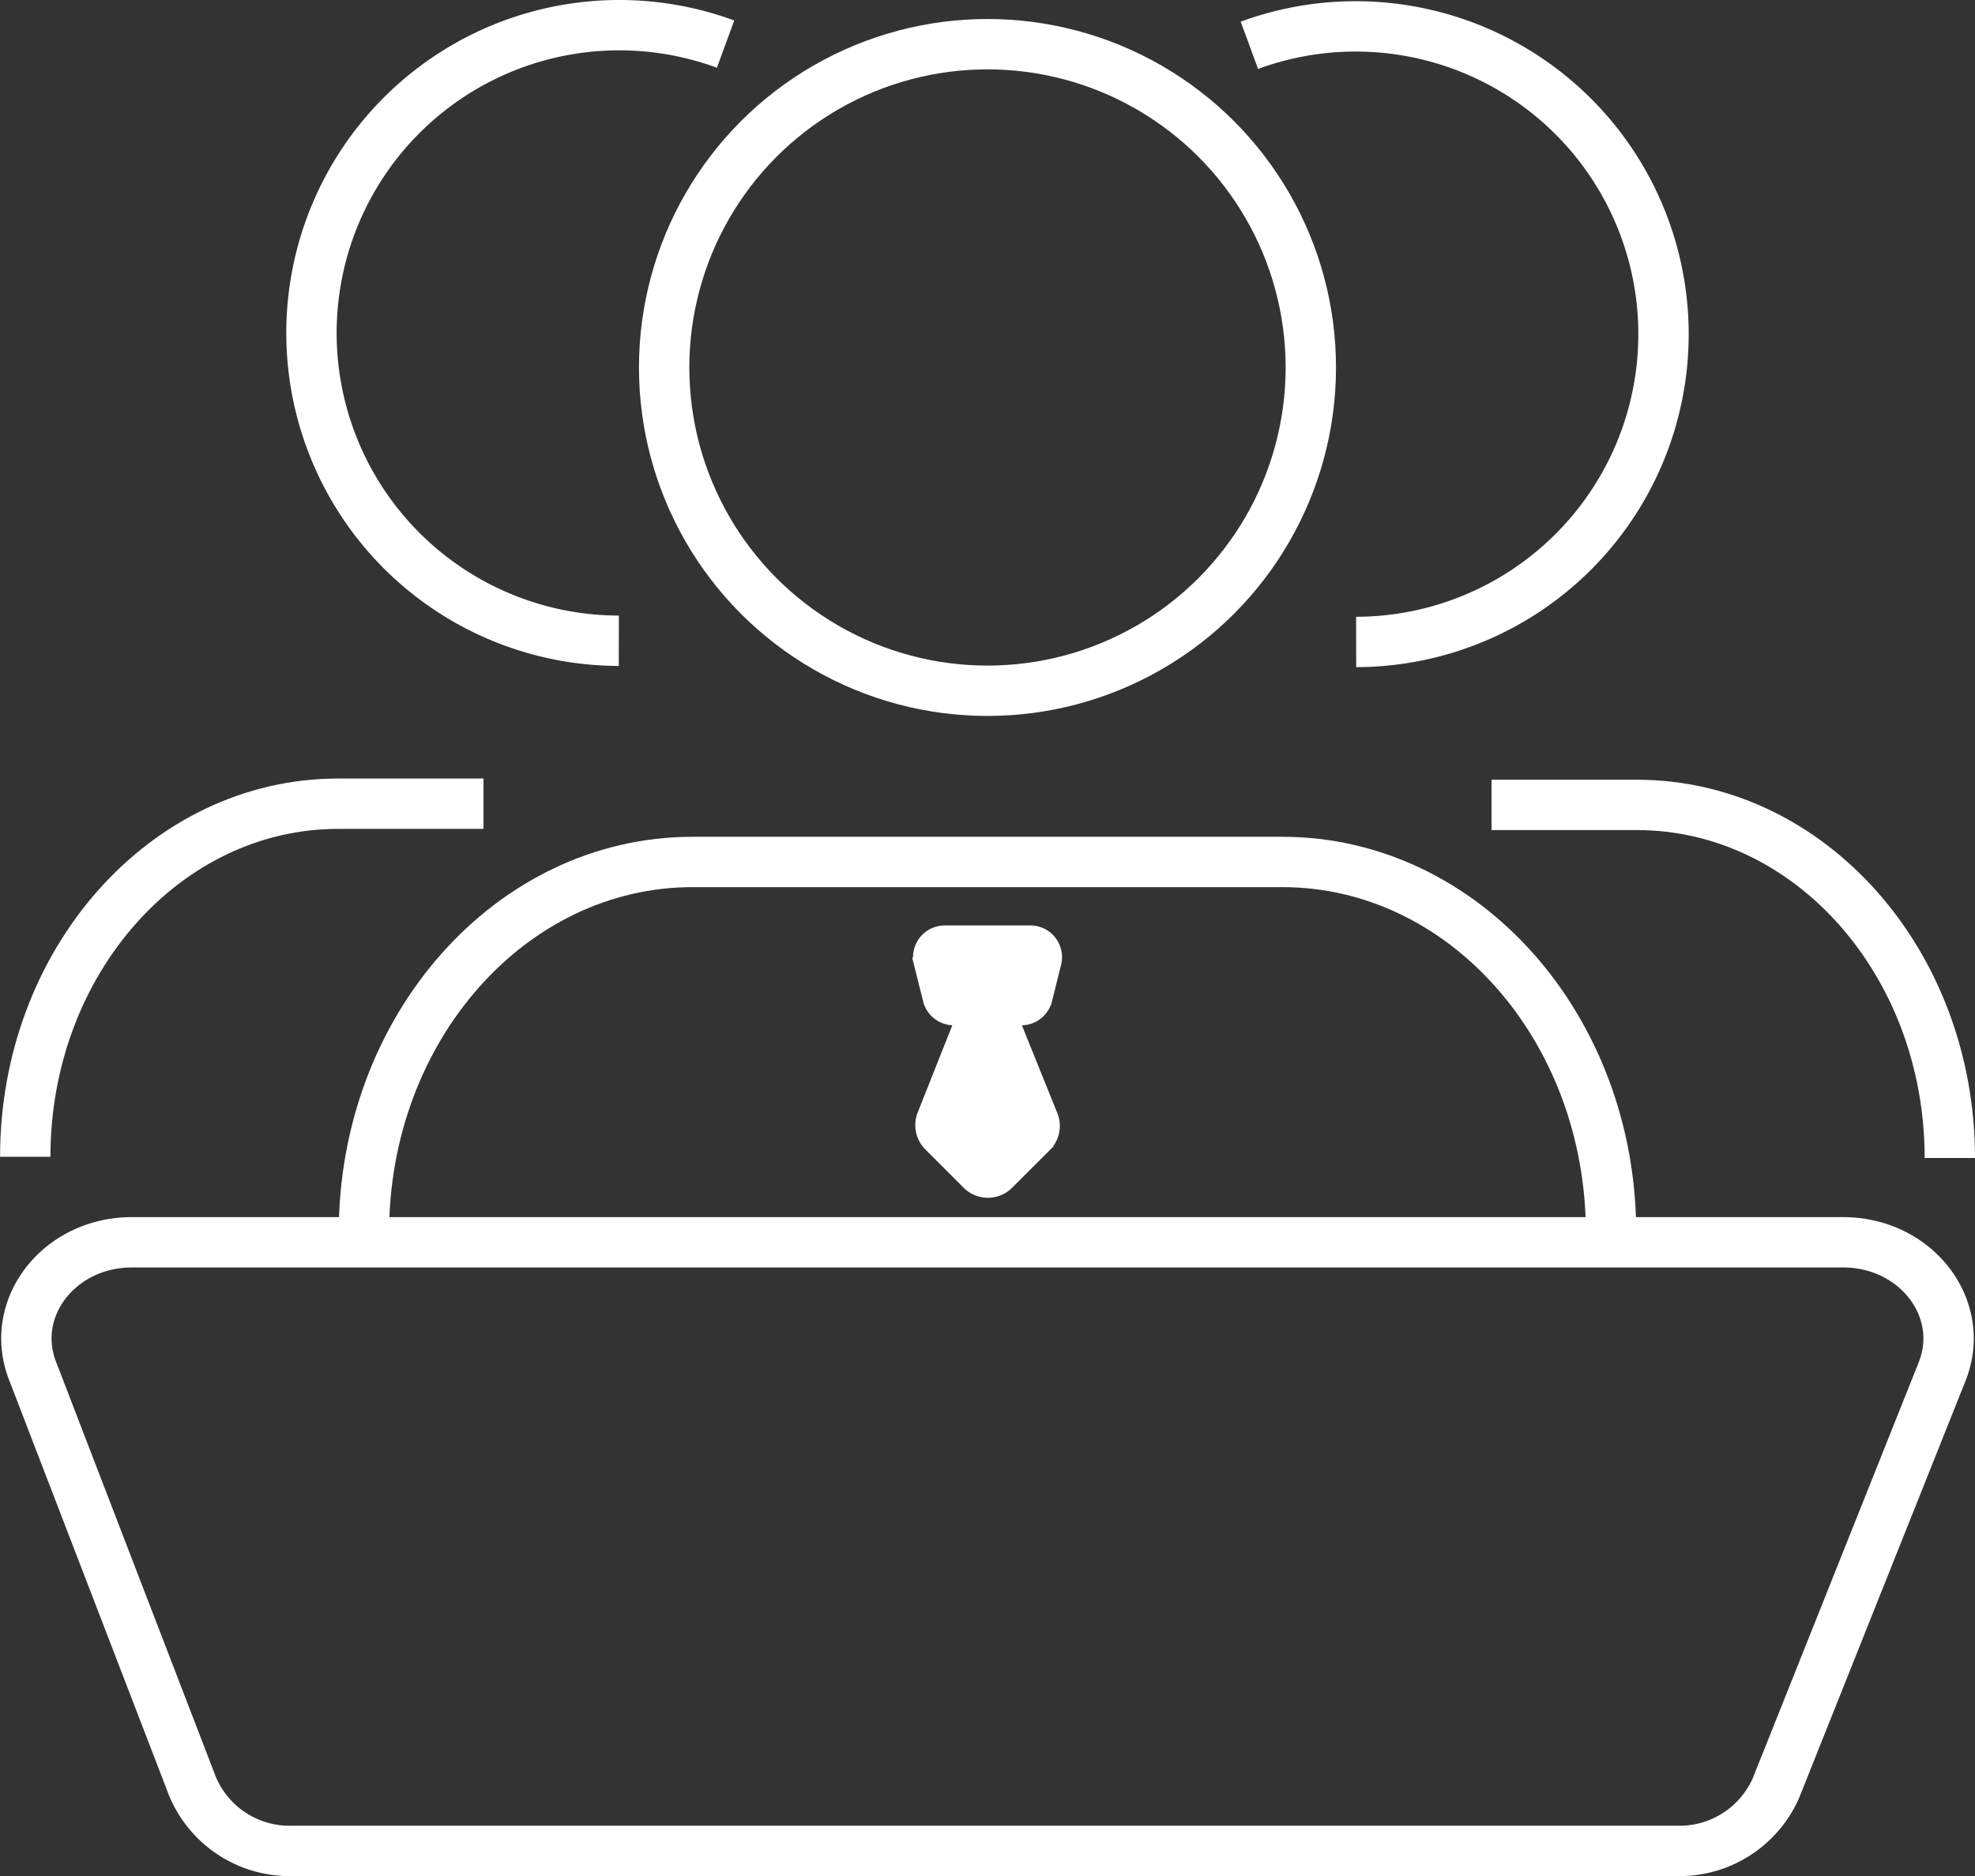 <svg xmlns="http://www.w3.org/2000/svg" width="78.441" height="74.522" viewBox="0 0 78.441 74.522">
  <rect x="0" y="0" width="78.441" height="74.522" fill="#333333" stroke="none"/>
  <g id="组_608" data-name="组 608" transform="translate(1 1)">
    <path id="路径_1147" data-name="路径 1147" d="M718.726,1860.174H663.708a4.178,4.178,0,0,1-3.946-2.556l-6.36-16.524c-.958-2.488,1.061-5.095,3.946-5.095h67.969c2.905,0,4.926,2.64,3.931,5.136l-6.592,16.524A4.184,4.184,0,0,1,718.726,1860.174Z" transform="translate(-653.113 -1787.652)" fill="none" stroke="#fff" stroke-miterlimit="10" stroke-width="2"/>
    <g id="组_604" data-name="组 604" transform="translate(13.454 0.755)">
      <path id="路径_1148" data-name="路径 1148" d="M702.9,1821.8l-2.285,5.756a.868.868,0,0,0,.195.93l1.518,1.518a.861.861,0,0,0,1.218.005l1.5-1.5a.857.857,0,0,0,.187-.928Z" transform="translate(-678.157 -1784.935)" fill="#fff" stroke="#fff" stroke-width="1"/>
      <path id="路径_1149" data-name="路径 1149" d="M704.228,1822.967h-2.671a.758.758,0,0,1-.734-.575l-.362-1.449a.759.759,0,0,1,.736-.943h3.4a.759.759,0,0,1,.736.943l-.361,1.449a.759.759,0,0,1-.74.575Z" transform="translate(-678.129 -1784.494)" fill="#fff" stroke="#fff" stroke-width="1"/>
      <g id="组_603" data-name="组 603">
        <ellipse id="椭圆_37" data-name="椭圆 37" cx="12.842" cy="12.842" rx="12.842" ry="12.842" transform="translate(11.924)" fill="none" stroke="#fff" stroke-miterlimit="10" stroke-width="2"/>
        <path id="路径_1150" data-name="路径 1150" d="M670.907,1830.731h0c0-8.136,5.843-14.731,13.052-14.731h23.427c7.209,0,13.053,6.595,13.053,14.731h0" transform="translate(-670.907 -1783.516)" fill="none" stroke="#fff" stroke-miterlimit="10" stroke-width="2"/>
      </g>
    </g>
    <g id="组_607" data-name="组 607" transform="translate(0 0)">
      <g id="组_605" data-name="组 605">
        <path id="路径_1151" data-name="路径 1151" d="M680.35,1796.452a12.226,12.226,0,1,1,4.24-23.7" transform="translate(-656.772 -1772)" fill="none" stroke="#fff" stroke-miterlimit="10" stroke-width="2"/>
        <path id="路径_1152" data-name="路径 1152" d="M653.1,1826.96h0c0-7.746,5.564-14.024,12.426-14.024H671.3" transform="translate(-653.097 -1782.011)" fill="none" stroke="#fff" stroke-miterlimit="10" stroke-width="2"/>
      </g>
      <g id="组_606" data-name="组 606" transform="translate(48.623 0.048)">
        <path id="路径_1153" data-name="路径 1153" d="M721.7,1796.516a12.226,12.226,0,1,0-4.24-23.7" transform="translate(-717.461 -1772.064)" fill="none" stroke="#fff" stroke-miterlimit="10" stroke-width="2"/>
        <path id="路径_1154" data-name="路径 1154" d="M748.392,1827.024h0c0-7.745-5.563-14.024-12.426-14.024h-5.775" transform="translate(-720.574 -1782.075)" fill="none" stroke="#fff" stroke-miterlimit="10" stroke-width="2"/>
      </g>
    </g>
  </g>
</svg>
